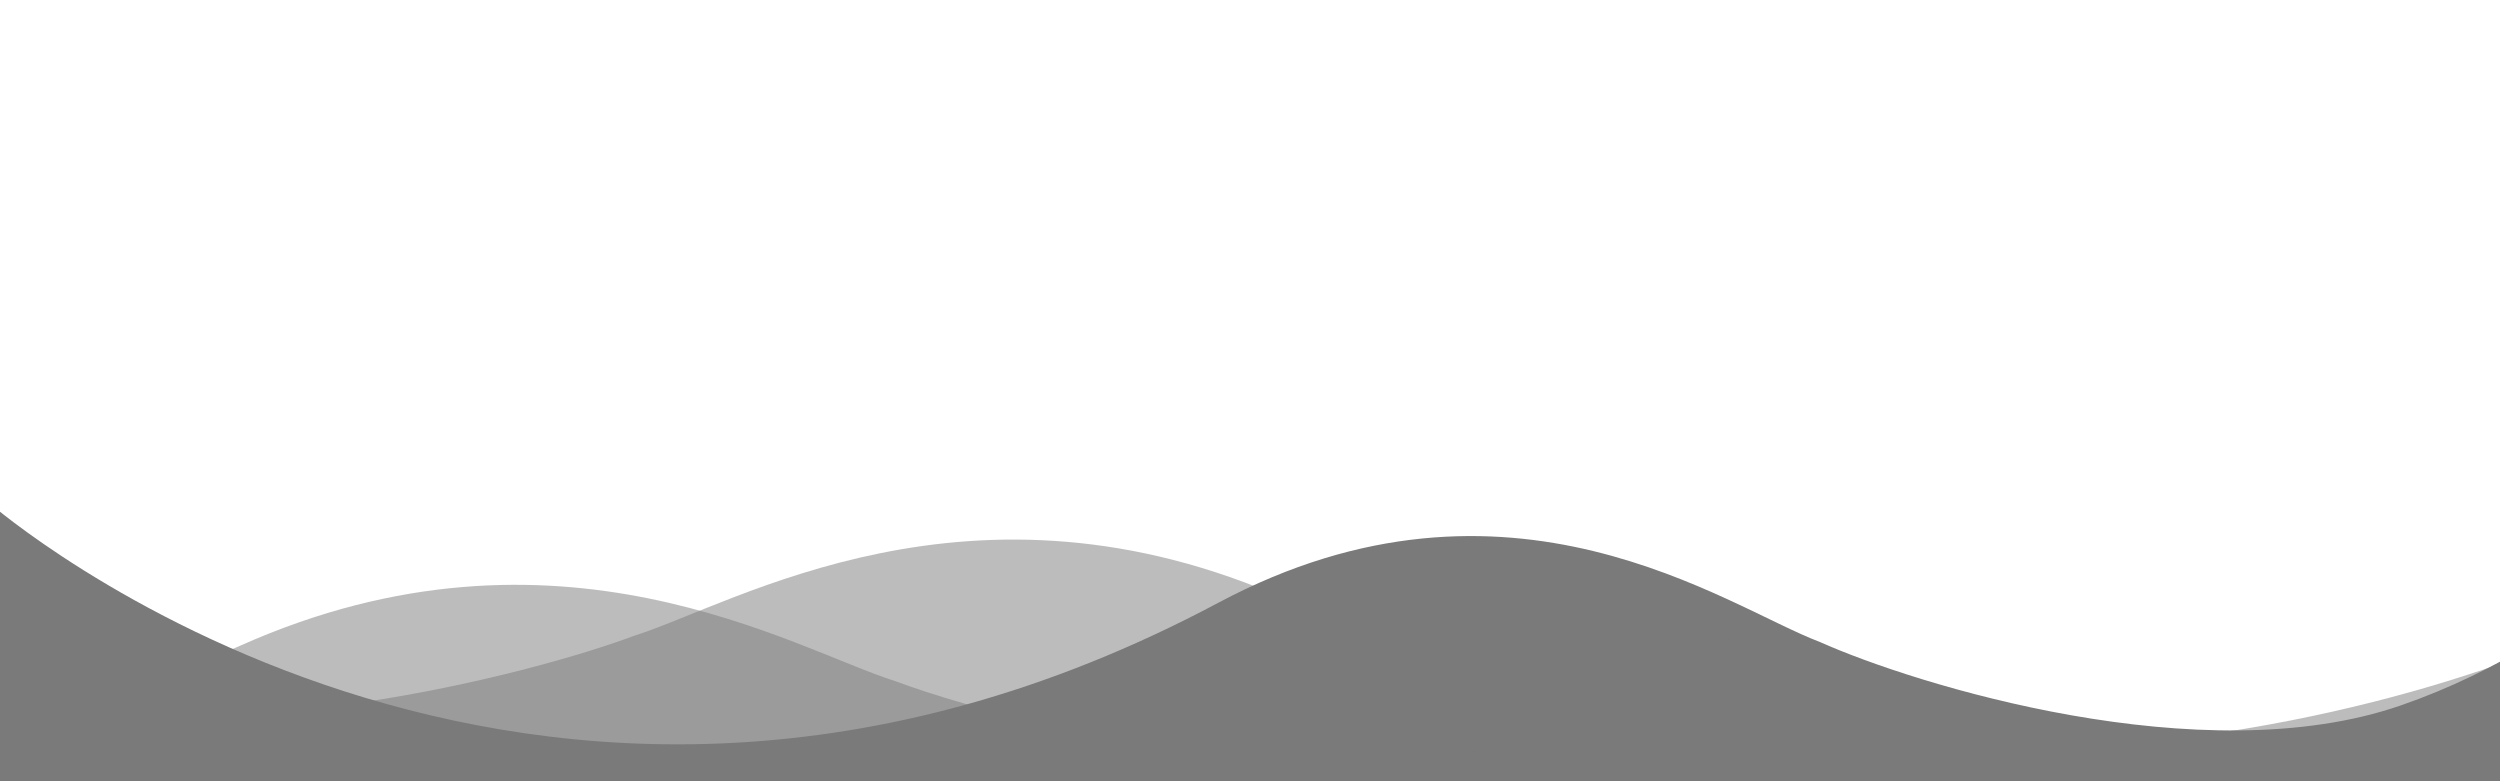 <?xml version="1.0" encoding="UTF-8" standalone="no"?>
<!DOCTYPE svg PUBLIC "-//W3C//DTD SVG 1.1//EN" "http://www.w3.org/Graphics/SVG/1.1/DTD/svg11.dtd">
<svg width="100%" height="100%" viewBox="0 0 1920 600" version="1.1" xmlns="http://www.w3.org/2000/svg" xmlns:xlink="http://www.w3.org/1999/xlink" xml:space="preserve" xmlns:serif="http://www.serif.com/" style="fill-rule:evenodd;clip-rule:evenodd;stroke-linejoin:round;stroke-miterlimit:1.414;">
    <g transform="matrix(-1.122,0,0,1.031,2026.46,-523.409)">
        <path d="M-0.269,958.329C-0.269,958.329 408.404,1204.98 924.393,954.774C1141.1,849.695 1303.09,957.676 1372.28,981.354C1442.8,1010.07 1657.42,1070.95 1805.19,1024.39C1952.97,977.832 1953.98,904.958 1953.98,904.958L1963.09,1081.07L543.684,1088.54L14.769,1091.32L-0.269,958.329Z" style="fill:rgb(122,122,122);fill-opacity:0.502;"/>
    </g>
    <g transform="matrix(1.031,0,0,1.133,17.767,-367.519)">
        <path d="M1930.66,854.824L-19.666,854.824L-25.196,665.303C-25.196,665.303 374.396,983.114 890.385,732.914C1107.09,627.834 1269.08,735.815 1338.28,759.493C1408.8,788.213 1623.41,849.088 1771.19,802.529C1918.96,755.971 2001.95,656.781 2001.95,656.781L1930.66,854.824Z" style="fill:rgb(122,122,122);"/>
    </g>
    <g transform="matrix(1.031,0,0,1.031,17.767,-299.954)">
        <path d="M-128.984,904.904L-828.023,908.282L-834.508,704.127C-834.508,704.127 -399.548,1021.94 162.111,771.738C397.996,666.659 574.325,774.64 649.643,798.318C702.109,817.947 827.848,852.598 953.547,857.701L-128.984,857.701L-128.984,904.904ZM1289.58,857.701L1013.53,857.701C1051.07,856.038 1087.53,851.004 1120.87,841.354C1281.72,794.796 1280.88,746.537 1280.88,746.537L1289.58,857.701Z" style="fill:rgb(122,122,122);fill-opacity:0.502;"/>
    </g>
</svg>
